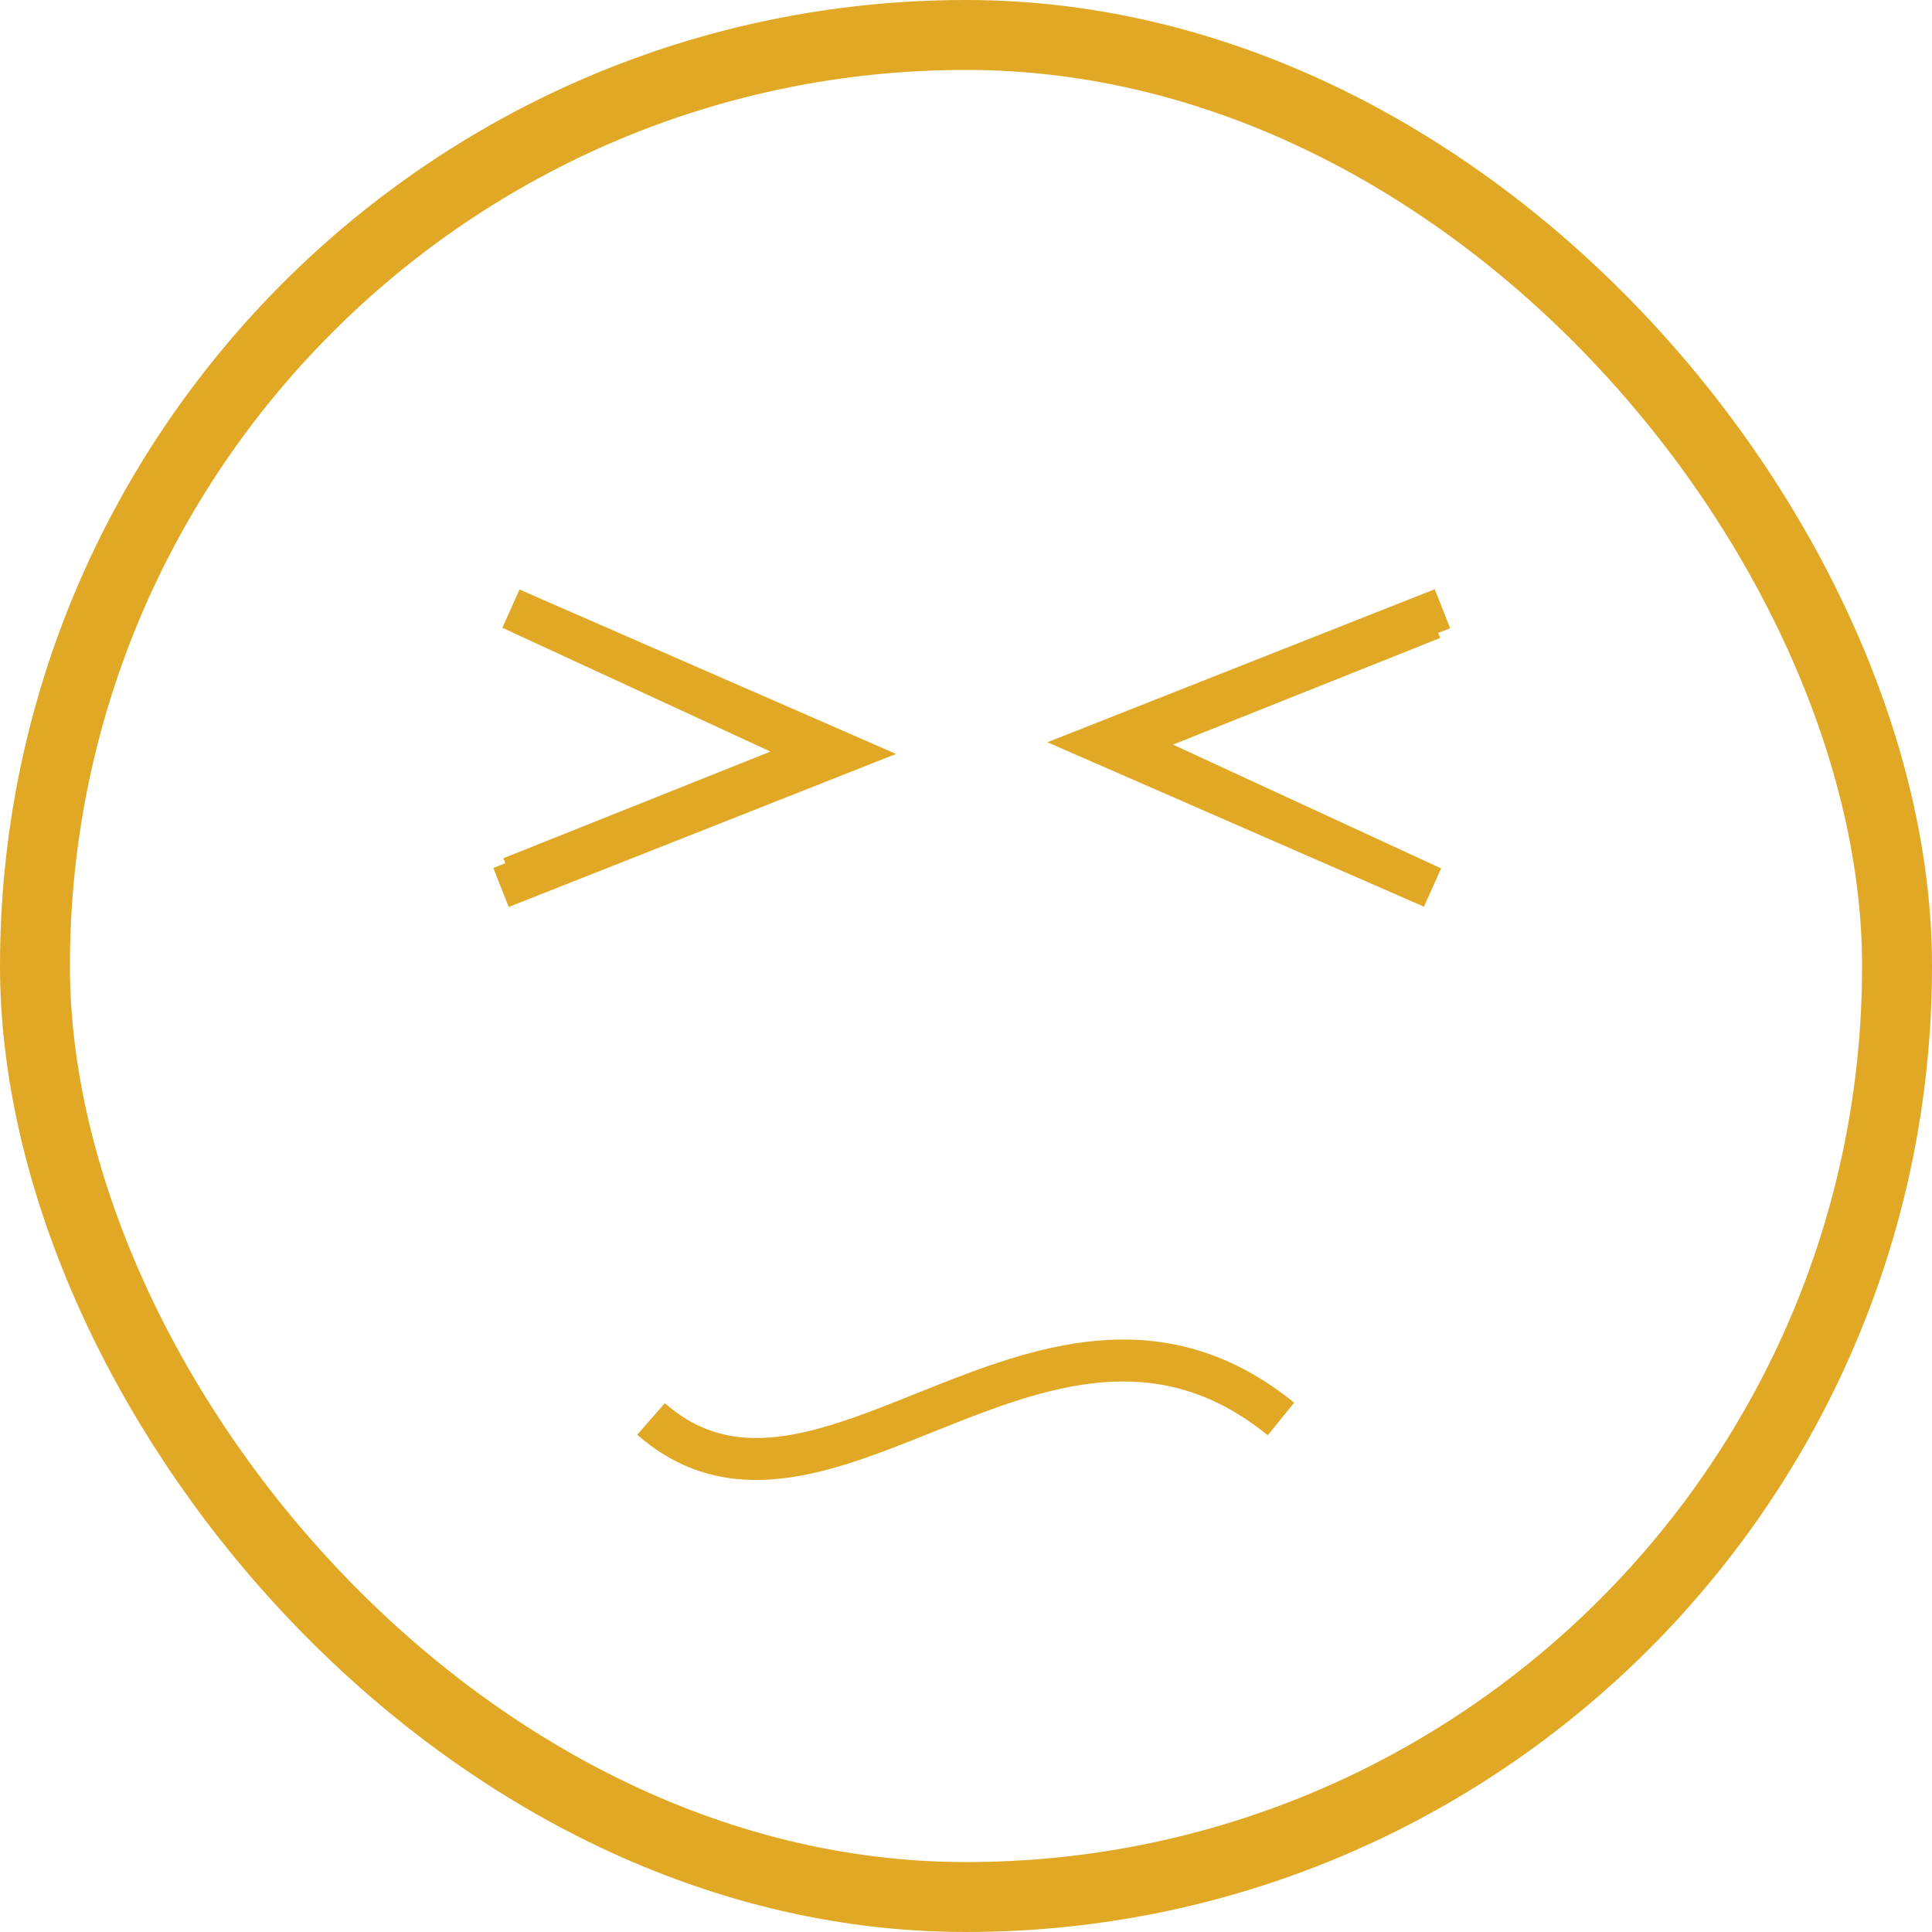 <svg id="Livello_2" data-name="Livello 2" xmlns="http://www.w3.org/2000/svg" viewBox="0 0 414.46 414.46"><defs><style>.cls-1,.cls-2{fill:none;stroke:#e1a825;stroke-miterlimit:10;}.cls-1{stroke-width:15px;}.cls-2{stroke-width:9px;}</style></defs><title>smileY</title><rect class="cls-1" x="7.5" y="7.5" width="399.46" height="399.46" rx="199.73"/><path class="cls-2" d="M182.43,347.17c37,32.43,85.34-40.34,135.14,0" transform="translate(-42.77 -42.77)"/><polyline class="cls-2" points="176.67 161.53 109.65 130.59 180.5 161.53 107.48 190.38"/><line class="cls-2" x1="109.65" y1="188.29" x2="176.67" y2="161.53"/><polyline class="cls-2" points="240.25 159.44 307.27 190.38 236.41 159.44 309.44 130.59"/><line class="cls-2" x1="307.27" y1="132.68" x2="240.24" y2="159.44"/></svg>